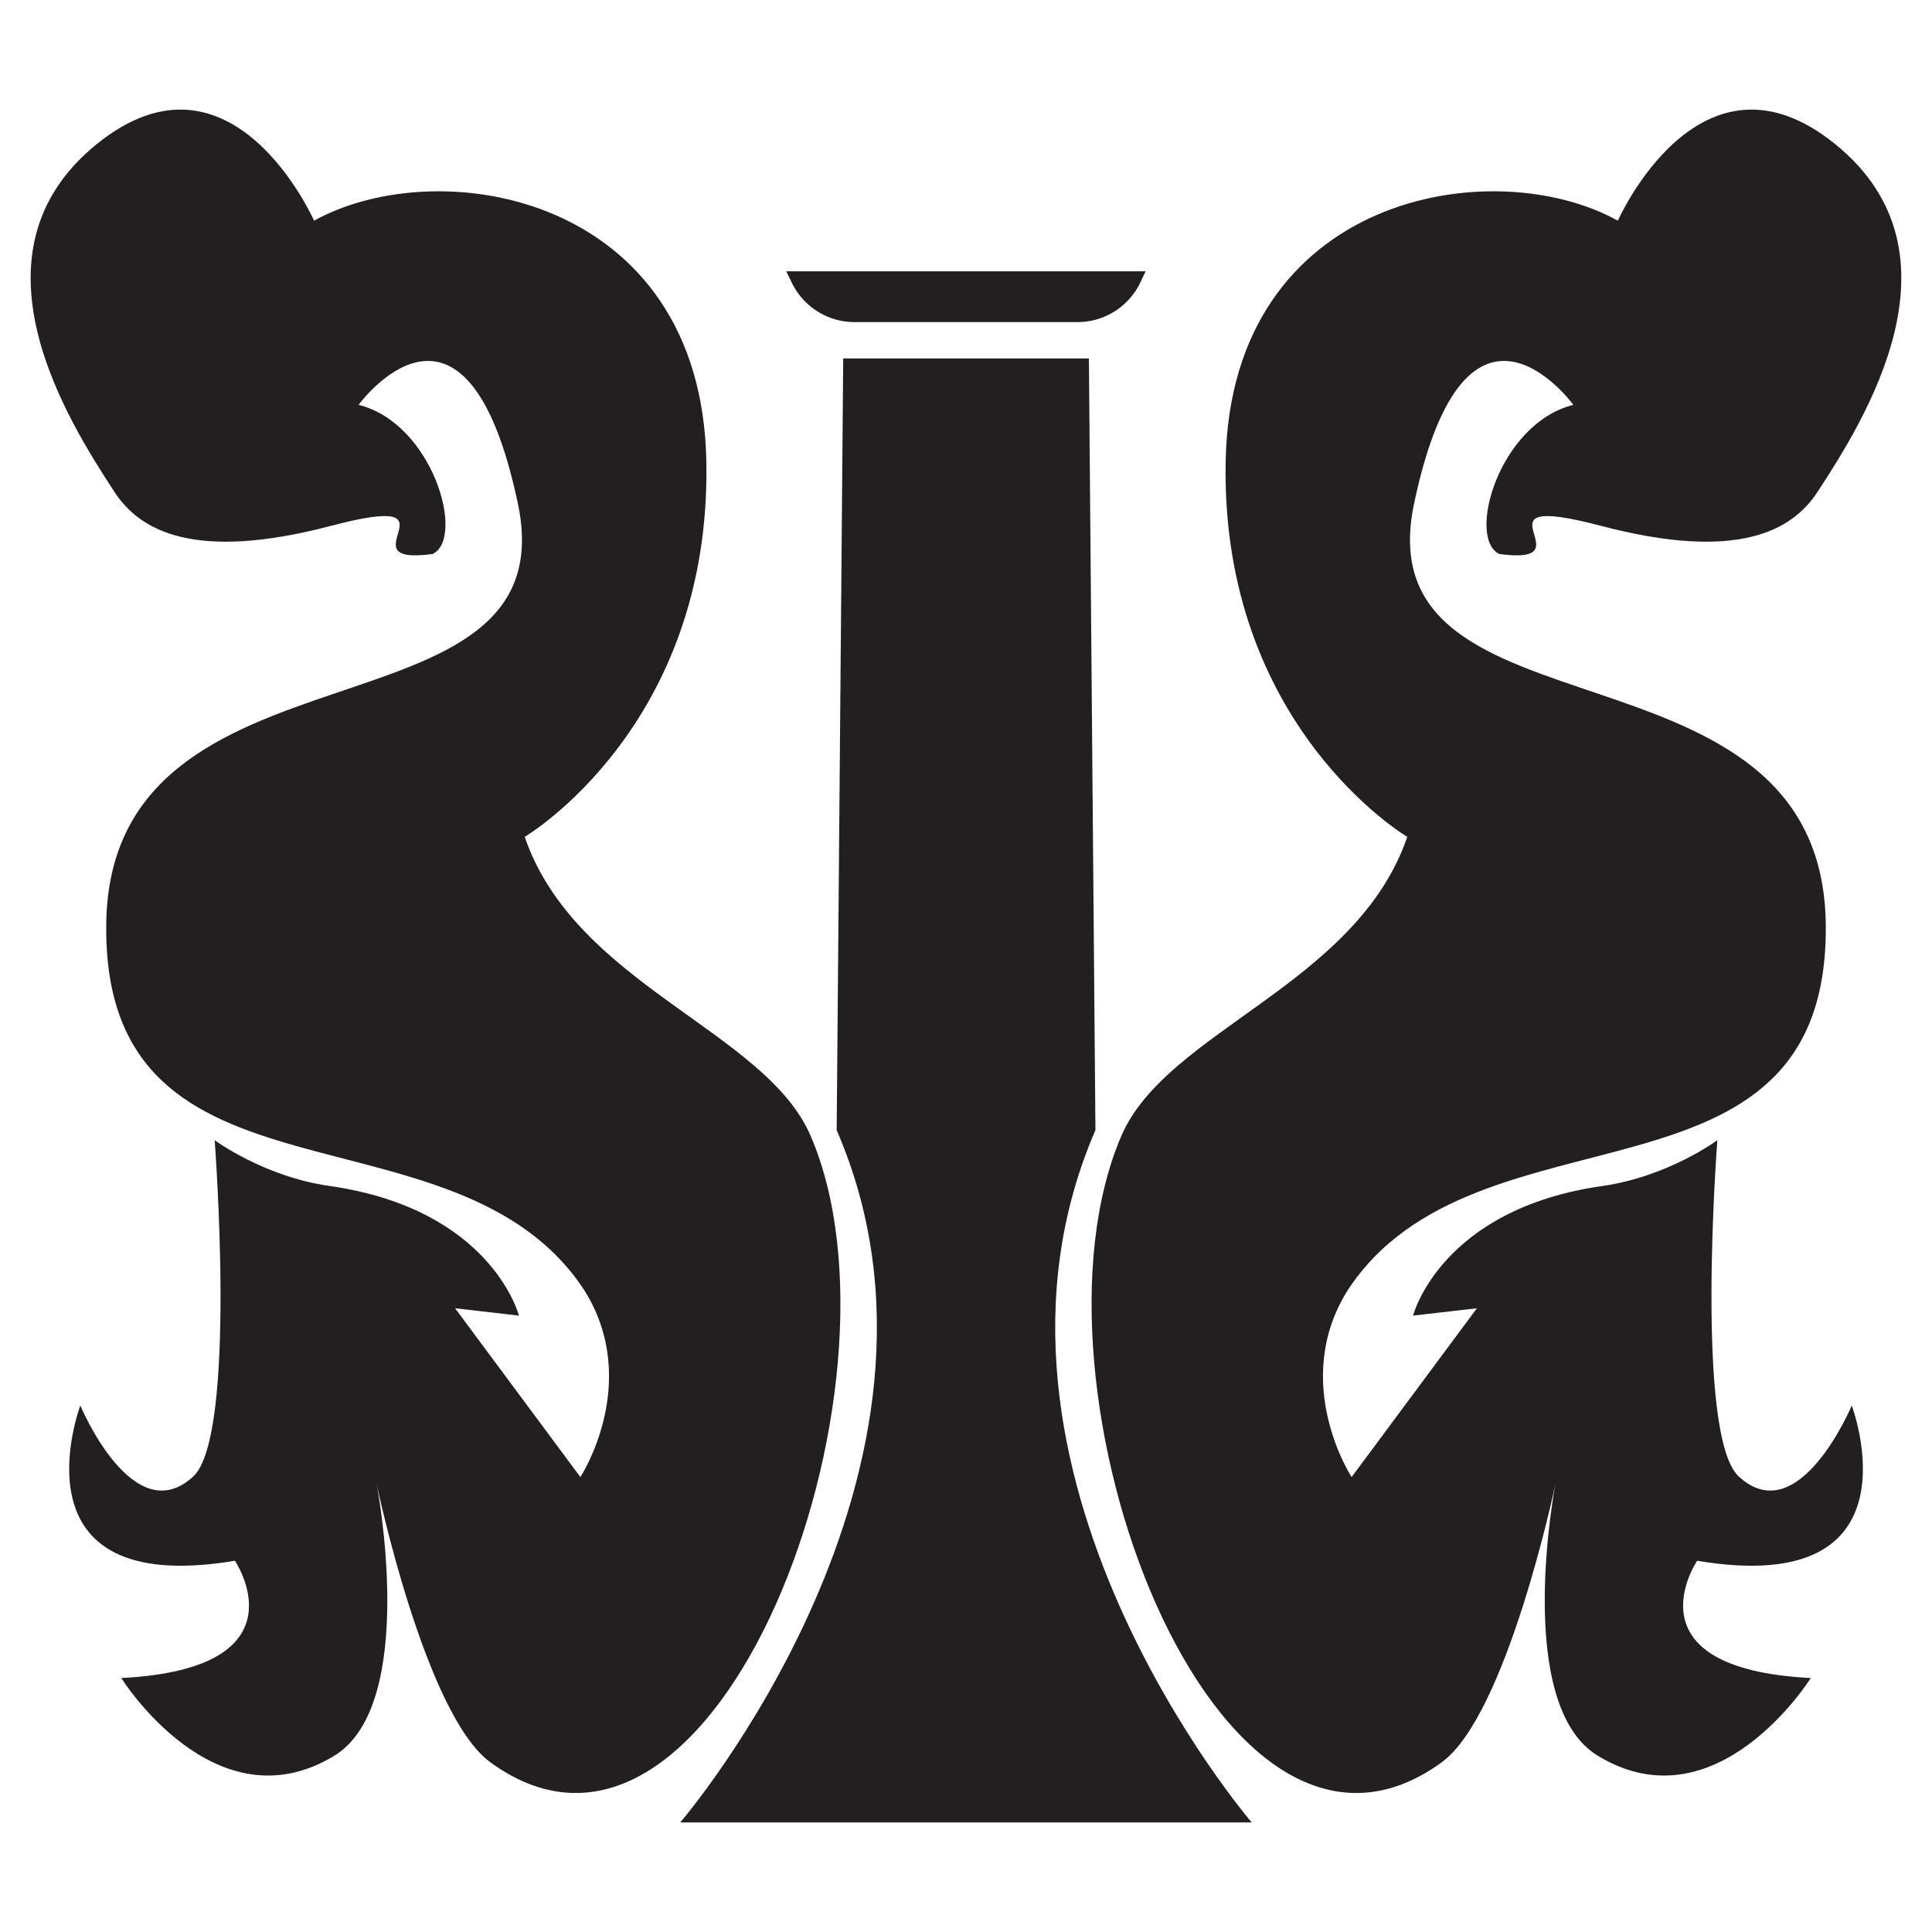 <svg id="Livello_1" data-name="Livello 1" xmlns="http://www.w3.org/2000/svg" viewBox="0 0 841.89 841.89">
  <defs>
    <style>
      .cls-1 {
        fill: #231f20;
      }
    </style>
  </defs>
  <title>Glos</title>
  <g>
    <path class="cls-1" d="M353.26,495c-19.77-46-102.44-65.69-124.61-130.33,0,0,81.51-48.07,79.14-163.95S191.43,65.92,136.86,96.17c0,0-35.77-81.1-94.72-33.36S29.81,183.63,49.87,214.35c11,16.86,34.73,30.48,94.46,14.77s4,17.62,44.18,12.3c14.42-6.87.15-56.92-32.24-65,0,0,46.75-64.37,69.4,43S47.73,272.33,46.29,402.85,198.77,476.5,254.74,562.42c25,40.16-1.83,81.23-1.83,81.23l-54.6-73.56,27.82,3.2s-11.83-46.42-82.59-56.5c-28.61-4.08-50-19.94-50-19.94s9.93,128.8-9.36,146.57C58,667.54,35,612.48,35,612.48s-31.82,84.28,67.37,67.63c0,0,31.8,46.95-49.51,51.11,0,0,40.81,65.46,92.77,33.89,37-22.5,18.54-118.21,18.54-118.21s21,100.19,49.45,121C312.34,839.89,400.08,603.89,353.26,495Z"/>
    <path class="cls-1" d="M545.43,794.13h-249s132.24-153.85,68.16-301.65l2.85-336.3H474.5l2.85,336.3C413.27,640.28,545.43,794.13,545.43,794.13Z"/>
    <path class="cls-1" d="M488.63,495c19.77-46,102.44-65.69,124.61-130.33,0,0-81.51-48.07-79.14-163.95S650.46,65.92,705,96.17c0,0,35.77-81.1,94.72-33.36S812.08,183.63,792,214.35c-11,16.86-34.73,30.48-94.46,14.77s-4,17.62-44.18,12.3c-14.42-6.87-.15-56.92,32.24-65,0,0-46.75-64.37-69.4,43S794.15,272.33,795.6,402.85,643.12,476.5,587.15,562.42c-25,40.16,1.83,81.23,1.83,81.23l54.6-73.56-27.82,3.2s11.83-46.42,82.59-56.5c28.61-4.08,50-19.94,50-19.94s-9.93,128.8,9.36,146.57c26.17,24.12,49.21-30.94,49.21-30.94s31.82,84.28-67.37,67.63c0,0-31.8,46.95,49.51,51.11,0,0-40.81,65.46-92.77,33.89-37-22.5-18.54-118.21-18.54-118.21s-21,100.19-49.45,121C529.55,839.89,441.81,603.89,488.63,495Z"/>
    <path class="cls-1" d="M499.21,118.23l-2.4,5.07a30.35,30.35,0,0,1-27.28,17.06H372.39A30.36,30.36,0,0,1,345.1,123.3l-2.49-5.07Z"/>
  </g>
</svg>
